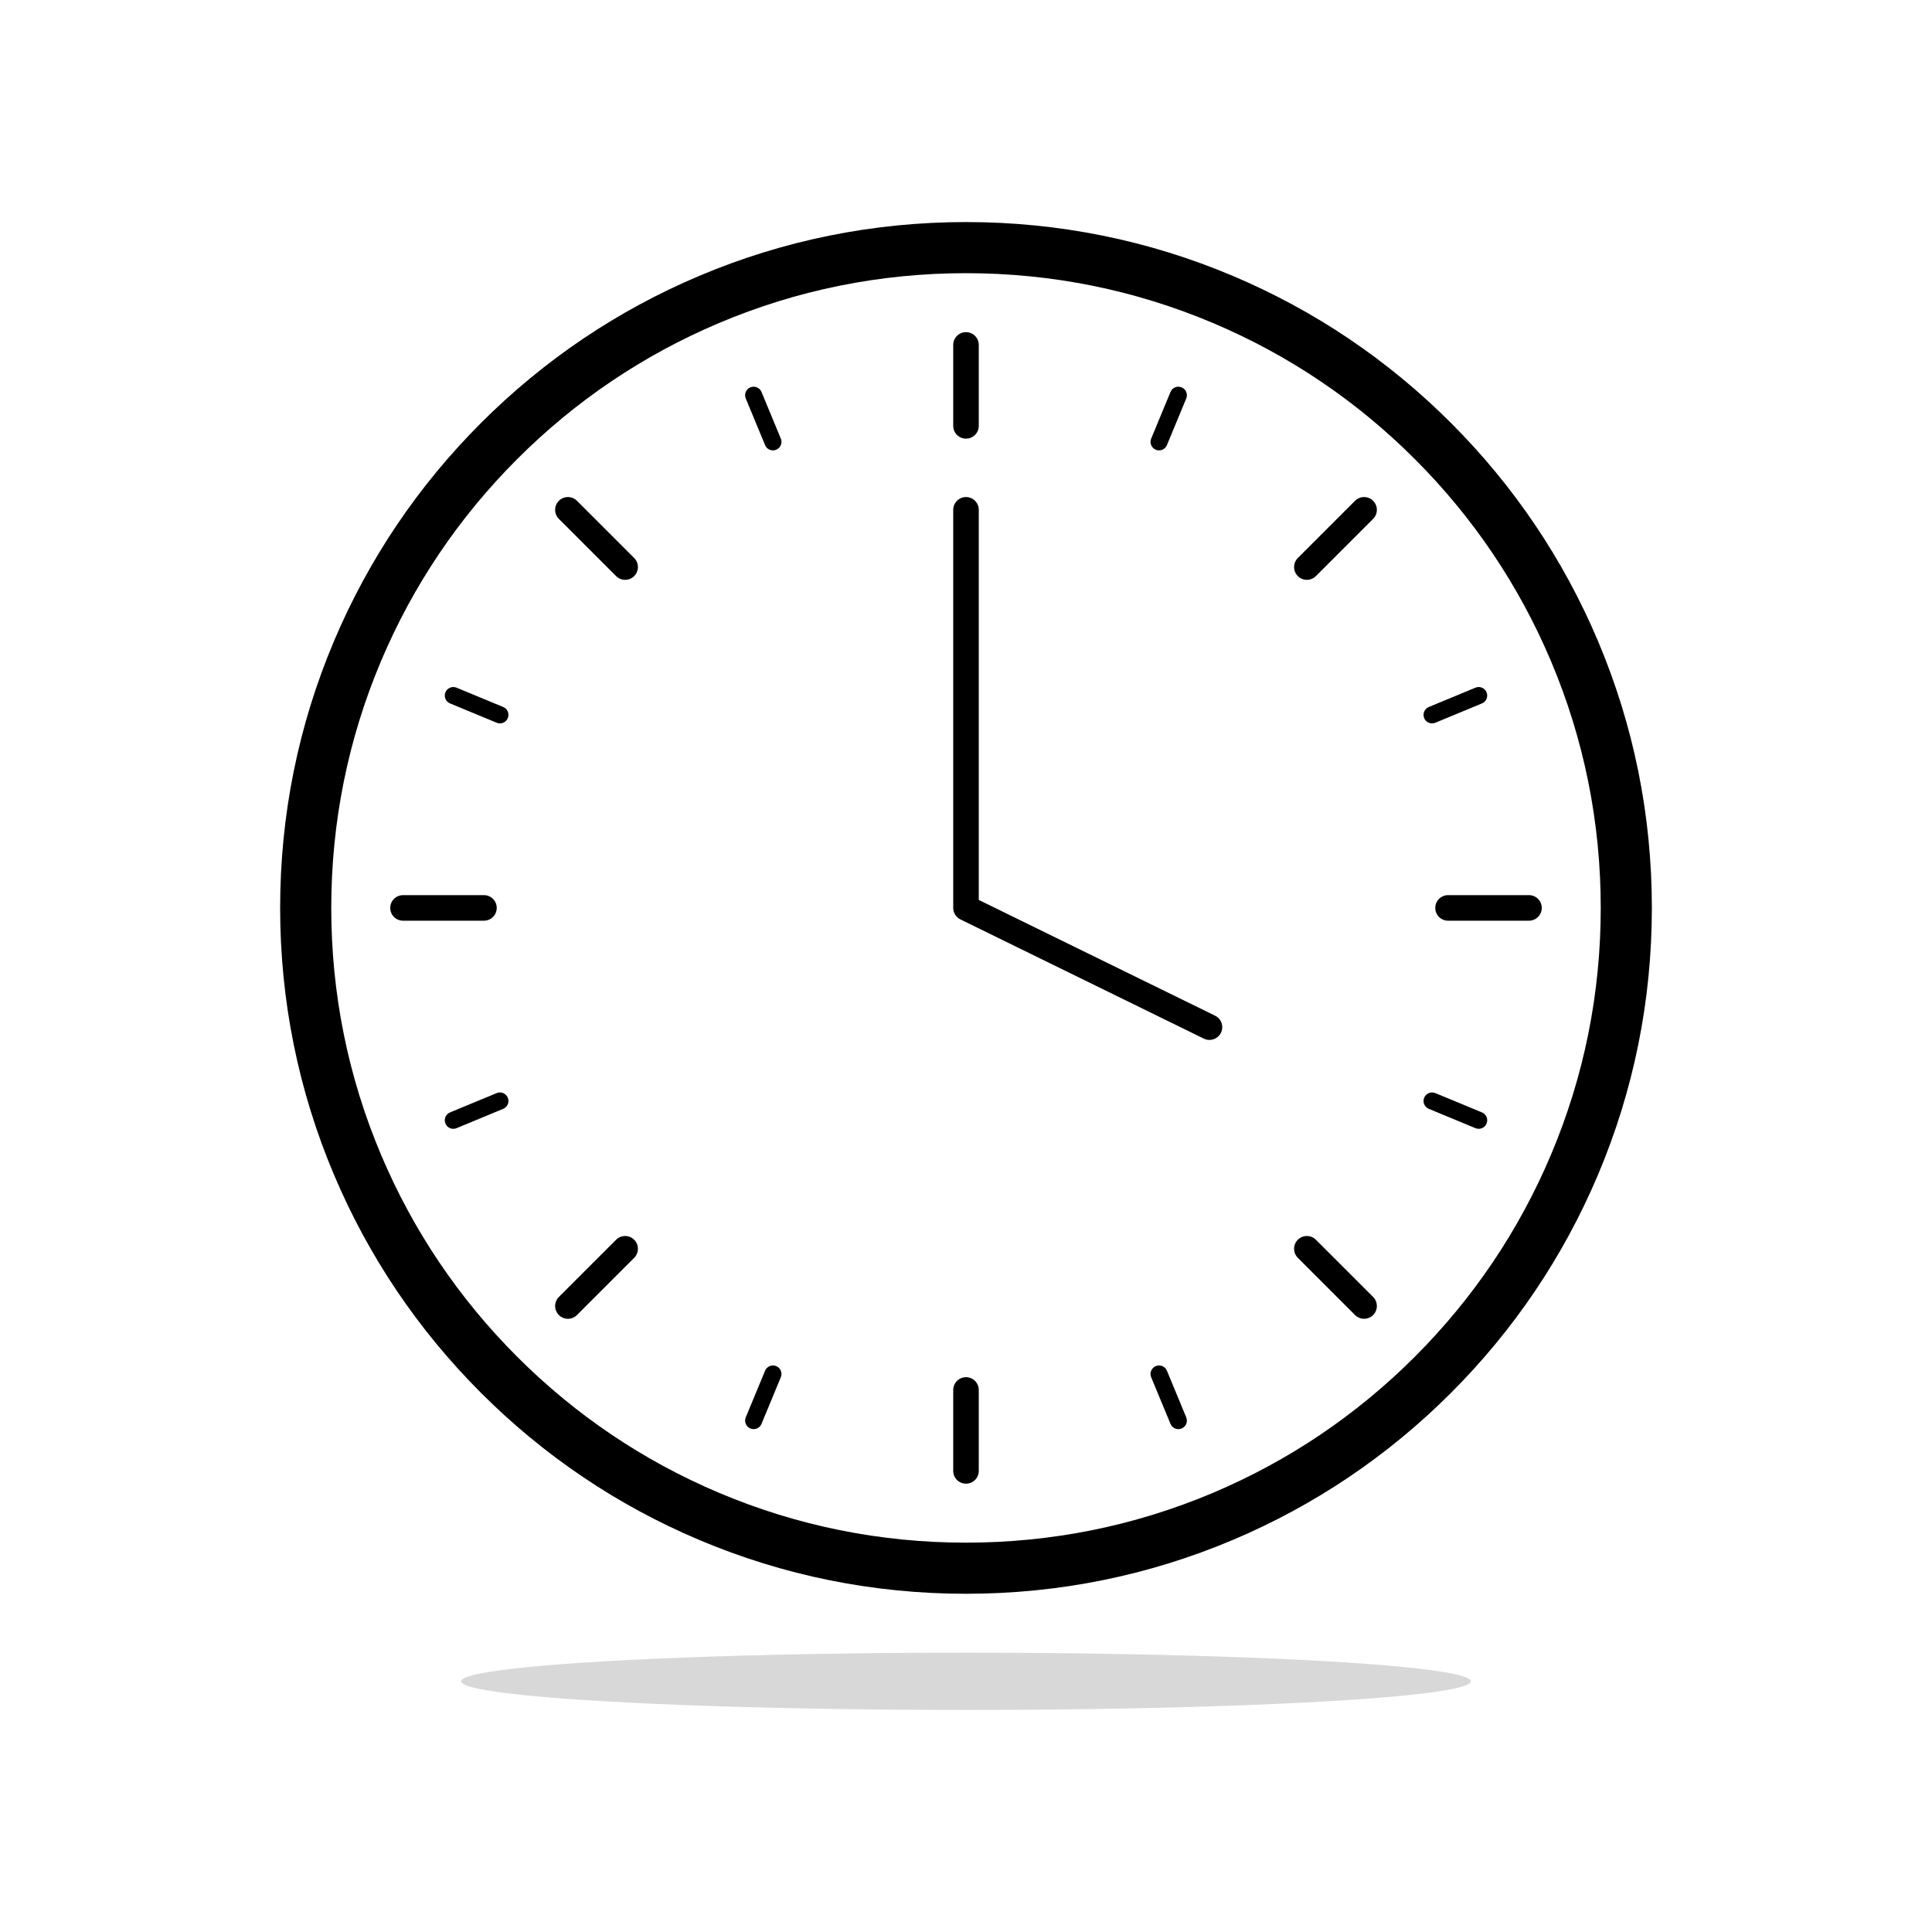 <?xml version="1.0" encoding="utf-8"?>
<!-- Generator: Adobe Illustrator 27.5.0, SVG Export Plug-In . SVG Version: 6.00 Build 0)  -->
<svg version="1.1" xmlns="http://www.w3.org/2000/svg" xmlns:xlink="http://www.w3.org/1999/xlink" x="0px" y="0px"
	 viewBox="0 0 2200 2200" style="enable-background:new 0 0 2200 2200;" xml:space="preserve">
<g id="background">
	<rect style="fill:#FFFFFF;" width="2200" height="2200"/>
</g>
<g id="Objects">
	<g>
		<g>
			<circle style="fill:#FFFFFF;" cx="1100" cy="1033.861" r="752.391"/>
			<g>
				<path d="M1819.61,729.853c-39.338-93.004-95.646-176.524-167.363-248.24c-71.715-71.716-155.236-128.024-248.239-167.362
					c-96.304-40.733-198.587-61.387-304.009-61.387s-207.705,20.654-304.009,61.387c-93.003,39.337-176.524,95.646-248.24,167.362
					c-71.715,71.716-128.024,155.236-167.362,248.24c-40.733,96.304-61.387,198.587-61.387,304.008s20.654,207.705,61.387,304.009
					c39.337,93.003,95.646,176.524,167.362,248.239c71.716,71.716,155.237,128.025,248.24,167.363
					c96.304,40.733,198.587,61.386,304.009,61.386s207.705-20.653,304.009-61.386c93.003-39.338,176.524-95.646,248.239-167.363
					c71.716-71.715,128.025-155.236,167.363-248.239c40.733-96.304,61.386-198.587,61.386-304.009S1860.344,826.157,1819.61,729.853
					z M1766.003,1315.195c-36.403,86.067-88.522,163.368-154.912,229.757s-143.69,118.509-229.757,154.912
					c-89.09,37.683-183.744,56.789-281.334,56.789s-192.244-19.106-281.334-56.789c-86.067-36.403-163.368-88.522-229.757-154.912
					s-118.51-143.69-154.912-229.757c-37.682-89.09-56.789-183.744-56.789-281.334c0-97.589,19.107-192.243,56.789-281.334
					C470.4,666.461,522.52,589.16,588.909,522.77c66.389-66.39,143.69-118.51,229.757-154.912
					c89.09-37.682,183.744-56.789,281.334-56.789s192.244,19.107,281.334,56.789c86.067,36.402,163.368,88.522,229.757,154.912
					c66.389,66.389,118.509,143.691,154.912,229.757c37.683,89.091,56.789,183.745,56.789,281.334
					C1822.792,1131.45,1803.686,1226.105,1766.003,1315.195z"/>
				<path d="M1100,499.49c8.036,0,14.551-6.515,14.551-14.551V392.78c0-8.036-6.515-14.551-14.551-14.551
					s-14.551,6.515-14.551,14.551v92.158C1085.449,492.975,1091.964,499.49,1100,499.49z"/>
				<path d="M1383.63,1156.567l-269.079-131.782V580.549c0-8.036-6.515-14.551-14.551-14.551s-14.551,6.515-14.551,14.551v453.312
					c0,5.554,3.162,10.625,8.151,13.068l277.23,135.774c2.06,1.009,4.24,1.487,6.39,1.486c5.38,0,10.552-2.996,13.078-8.154
					C1393.833,1168.818,1390.847,1160.102,1383.63,1156.567z"/>
				<path d="M867.139,446.333c-2.051-4.95-7.725-7.3-12.676-5.25c-4.95,2.05-7.3,7.725-5.25,12.675l21.997,53.104
					c1.548,3.736,5.16,5.991,8.967,5.991c1.237,0,2.494-0.238,3.709-0.741c4.95-2.05,7.3-7.725,5.25-12.675L867.139,446.333z"/>
				<path d="M573.001,805.071l-53.104-21.997c-4.949-2.049-10.625,0.3-12.676,5.25c-2.05,4.949,0.3,10.625,5.25,12.675
					l53.104,21.997c1.214,0.503,2.472,0.741,3.709,0.741c3.806,0,7.419-2.255,8.967-5.991
					C580.301,812.796,577.95,807.121,573.001,805.071z"/>
				<path d="M565.575,1244.726l-53.104,21.997c-4.95,2.05-7.3,7.725-5.25,12.675c1.548,3.735,5.16,5.991,8.967,5.991
					c1.237,0,2.494-0.239,3.709-0.742l53.104-21.996c4.95-2.051,7.3-7.726,5.25-12.676
					C576.2,1245.027,570.526,1242.679,565.575,1244.726z"/>
				<path d="M883.885,1555.61c-4.95-2.046-10.625,0.301-12.676,5.25l-21.996,53.104c-2.051,4.95,0.299,10.625,5.249,12.676
					c1.214,0.502,2.472,0.741,3.709,0.741c3.806,0,7.419-2.256,8.966-5.991l21.997-53.104
					C891.185,1563.336,888.835,1557.661,883.885,1555.61z"/>
				<path d="M1328.791,1560.861c-2.051-4.949-7.725-7.297-12.676-5.25c-4.95,2.051-7.3,7.726-5.25,12.676l21.998,53.104
					c1.547,3.735,5.159,5.991,8.966,5.991c1.237,0,2.494-0.239,3.709-0.741c4.95-2.051,7.3-7.726,5.249-12.676L1328.791,1560.861z"
					/>
				<path d="M1687.529,1266.724l-53.104-21.997c-4.951-2.046-10.625,0.301-12.676,5.25c-2.05,4.95,0.3,10.625,5.25,12.676
					l53.104,21.996c1.214,0.503,2.472,0.742,3.709,0.742c3.807,0,7.419-2.256,8.967-5.991
					C1694.829,1274.448,1692.479,1268.774,1687.529,1266.724z"/>
				<path d="M1630.716,823.736c1.237,0,2.494-0.238,3.709-0.741l53.104-21.997c4.95-2.05,7.3-7.725,5.25-12.675
					c-2.051-4.95-7.725-7.3-12.676-5.25L1627,805.071c-4.95,2.05-7.3,7.725-5.25,12.675
					C1623.298,821.482,1626.91,823.736,1630.716,823.736z"/>
				<path d="M1316.115,512.112c1.214,0.503,2.472,0.741,3.709,0.741c3.807,0,7.419-2.255,8.967-5.991l21.997-53.104
					c2.05-4.949-0.3-10.625-5.25-12.675c-4.949-2.05-10.625,0.3-12.676,5.25l-21.997,53.104
					C1308.815,504.386,1311.166,510.061,1316.115,512.112z"/>
				<path d="M656.977,570.259c-5.681-5.683-14.895-5.683-20.578,0c-5.683,5.682-5.683,14.896,0,20.578l65.165,65.166
					c2.841,2.842,6.565,4.262,10.289,4.262c3.723,0,7.448-1.421,10.289-4.262c5.683-5.682,5.683-14.896,0-20.578L656.977,570.259z"
					/>
				<path d="M565.629,1033.861c0-8.036-6.515-14.551-14.551-14.551H458.92c-8.036,0-14.551,6.515-14.551,14.551
					s6.515,14.551,14.551,14.551h92.158C559.114,1048.412,565.629,1041.897,565.629,1033.861z"/>
				<path d="M701.565,1411.718l-65.165,65.165c-5.683,5.682-5.683,14.896,0,20.578c2.841,2.841,6.565,4.262,10.289,4.262
					c3.724,0,7.448-1.421,10.289-4.262l65.165-65.165c5.683-5.682,5.683-14.896,0-20.578
					C716.461,1406.036,707.247,1406.036,701.565,1411.718z"/>
				<path d="M1100,1568.232c-8.036,0-14.551,6.515-14.551,14.551v92.158c0,8.036,6.515,14.551,14.551,14.551
					s14.551-6.515,14.551-14.551v-92.158C1114.552,1574.747,1108.037,1568.232,1100,1568.232z"/>
				<path d="M1498.436,1411.718c-5.682-5.682-14.896-5.682-20.578,0c-5.683,5.682-5.683,14.896,0,20.578l65.165,65.165
					c2.841,2.841,6.565,4.262,10.289,4.262s7.448-1.421,10.289-4.262c5.683-5.682,5.683-14.896,0-20.578L1498.436,1411.718z"/>
				<path d="M1741.081,1019.31h-92.158c-8.036,0-14.551,6.515-14.551,14.551s6.515,14.551,14.551,14.551h92.158
					c8.036,0,14.551-6.515,14.551-14.551S1749.117,1019.31,1741.081,1019.31z"/>
				<path d="M1543.023,570.259l-65.165,65.166c-5.683,5.683-5.683,14.896,0,20.578c2.841,2.842,6.565,4.262,10.289,4.262
					c3.724,0,7.448-1.421,10.289-4.262l65.165-65.166c5.683-5.683,5.683-14.896,0-20.578
					C1557.919,564.576,1548.705,564.576,1543.023,570.259z"/>
			</g>
		</g>
		<ellipse style="fill:#D8D8D8;" cx="1100" cy="1914.529" rx="574.859" ry="32.607"/>
	</g>
</g>
</svg>
